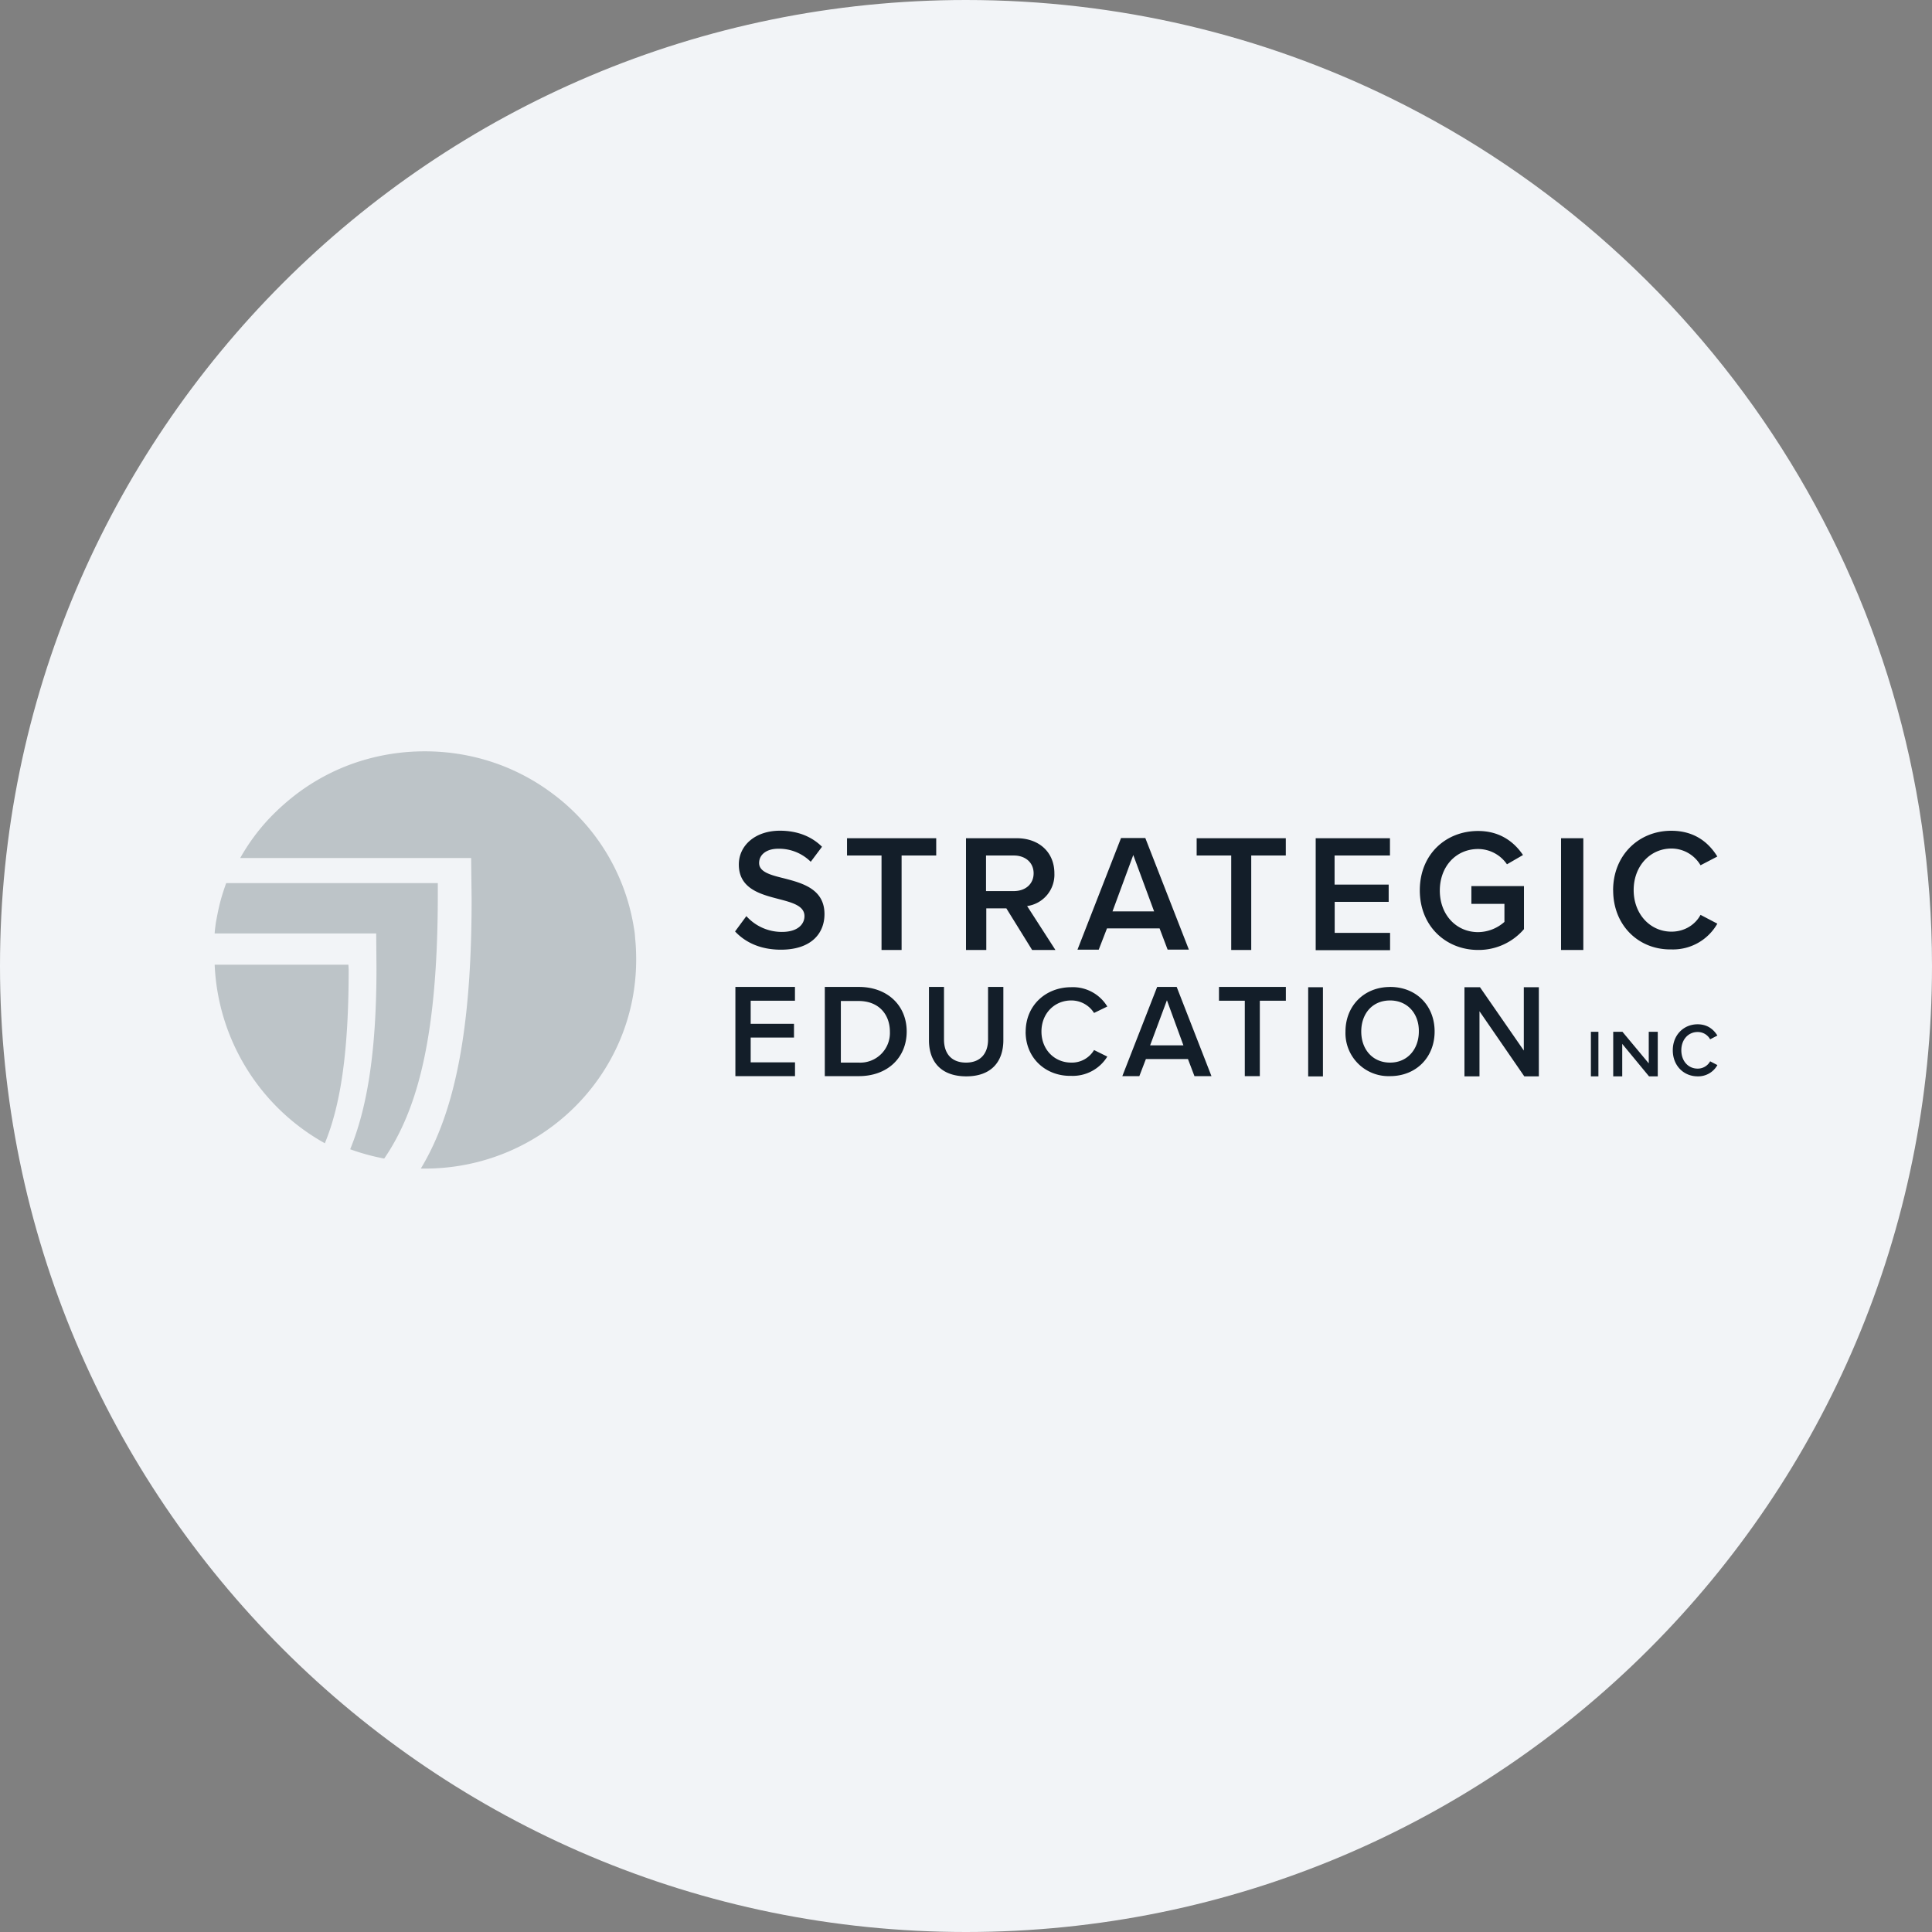 <svg width="36" height="36" fill="none" xmlns="http://www.w3.org/2000/svg"><rect width="100%" height="100%" fill="#808080" stroke="none"/><path d="M18 0c2.837 0 5.52.656 7.907 1.825C31.884 4.753 36 10.895 36 18c0 9.942-8.058 18-18 18-9.94 0-18-8.057-18-18C0 8.06 8.06 0 18 0z" fill="#F2F4F7"/><path d="M8.158 16.455H4.215c-.042.116-.08.233-.112.354-.033.126-.056.252-.08.378-.009.066-.018.131-.023.196v.01h3.01l.005.648c0 1.61-.187 2.637-.49 3.374a4.1 4.1 0 0 0 .634.173c.122-.177.234-.373.336-.593.453-.97.663-2.347.663-4.335v-.205zm-1.666 1.521H4a4.003 4.003 0 0 0 2.053 3.327c.285-.69.444-1.661.444-3.238l-.005-.089zm5.32-.686a3.867 3.867 0 0 0-.98-2.02 3.82 3.82 0 0 0-.56-.5 3.913 3.913 0 0 0-1.372-.649A4.01 4.01 0 0 0 7.915 14a4.01 4.01 0 0 0-1.353.233c-.364.131-.7.313-1.003.537-.201.15-.388.317-.56.5a3.792 3.792 0 0 0-.523.718h4.303l.009.77c0 2.086-.229 3.547-.723 4.597-.07.149-.145.289-.224.42h.074c2.175 0 3.939-1.741 3.939-3.892 0-.136-.005-.266-.019-.397a1.393 1.393 0 0 0-.023-.196z" fill="#BDC4C8"/><path d="M13.907 17.07a.887.887 0 0 0 .663.295c.303 0 .42-.15.42-.294 0-.192-.224-.252-.476-.318-.34-.088-.747-.191-.747-.644 0-.354.304-.63.766-.63.326 0 .592.108.784.299l-.21.28a.838.838 0 0 0-.607-.243c-.215 0-.355.108-.355.266 0 .168.215.224.462.285.346.089.756.2.756.667 0 .36-.247.663-.812.663-.387 0-.667-.14-.854-.34l.21-.285zm2.52-1.129h-.644v-.322h1.662v.322H16.8v1.76h-.374v-1.76zm2.464 0h-.518v.663h.518c.215 0 .369-.13.369-.331s-.154-.332-.369-.332zm-.14.985h-.373v.775H18v-2.082h.943c.424 0 .704.266.704.654a.59.59 0 0 1-.508.61l.527.818h-.434l-.48-.775zm1.979.056h.775l-.388-1.05-.387 1.05zm.877.317h-.98l-.154.397h-.396l.812-2.081h.452l.812 2.08h-.396l-.15-.396zm1.335-1.358h-.644v-.322h1.661v.322h-.644v1.76h-.373v-1.76zm1.573-.322H25.9v.322h-1.032v.542h1.008v.322H24.87v.578h1.032v.322h-1.386V15.62zm3.028-.135c.402 0 .668.2.836.448l-.299.173a.654.654 0 0 0-.537-.285c-.41 0-.714.322-.714.775 0 .448.304.774.714.774a.75.75 0 0 0 .49-.191v-.336h-.616v-.331h.98v.802a1.112 1.112 0 0 1-.854.388c-.597 0-1.087-.44-1.087-1.111 0-.672.485-1.106 1.087-1.106zm1.545 2.217h.415v-2.082h-.415v2.082zm.97-1.111c0-.658.481-1.11 1.083-1.11.439 0 .7.223.859.48l-.313.163a.63.63 0 0 0-.541-.312c-.397 0-.705.326-.705.774s.308.775.705.775c.243 0 .443-.13.541-.313l.313.164a.95.95 0 0 1-.859.48c-.602.01-1.082-.443-1.082-1.101zm-16.355 1.8h1.11v.257h-.825v.43h.807v.256h-.807v.462h.826v.257h-1.111V18.39zm2.296 1.41a.553.553 0 0 0 .583-.574c0-.322-.205-.574-.583-.574h-.331V19.8h.331zm-.63-1.41h.635c.532 0 .891.346.891.83 0 .49-.36.832-.891.832h-.635V18.39zm1.937 0h.284v.98c0 .262.14.43.411.43.266 0 .41-.168.41-.43v-.98h.285v.99c0 .406-.228.676-.69.676-.467 0-.696-.27-.696-.672v-.994h-.004zm1.806.836c0-.495.378-.831.849-.831a.75.75 0 0 1 .672.36l-.247.12a.501.501 0 0 0-.425-.233c-.313 0-.555.243-.555.579 0 .336.242.579.555.579a.48.48 0 0 0 .425-.234l.247.122a.756.756 0 0 1-.672.359c-.471.01-.85-.327-.85-.821zm2.319.252h.62l-.307-.84-.313.84zm.705.256h-.784l-.122.318h-.317l.649-1.662h.364l.648 1.662h-.317l-.121-.318zm1.064-1.087h-.486v-.257h1.246v.257h-.485v1.405h-.28v-1.405h.005zm1.176 1.41h.275v-1.662h-.275v1.661zm1.526-1.415c-.332 0-.537.248-.537.579 0 .331.21.579.537.579.326 0 .536-.252.536-.58.005-.33-.21-.578-.536-.578zm0-.252c.49 0 .83.35.83.83 0 .482-.345.832-.83.832a.802.802 0 0 1-.831-.831c0-.476.345-.83.83-.83zm1.666.453v1.213h-.28v-1.661h.289l.817 1.18v-1.18h.28v1.661h-.271l-.835-1.213zm2.076 1.213h.14v-.83h-.14v.83zm.584-.606v.606h-.168v-.83h.172l.49.588v-.588h.168v.83h-.163l-.5-.606zm.942.12c0-.288.206-.484.462-.484.187 0 .299.098.369.21l-.135.07a.263.263 0 0 0-.234-.136c-.172 0-.303.14-.303.34 0 .202.13.342.303.342a.263.263 0 0 0 .234-.136l.135.07a.408.408 0 0 1-.369.21c-.256 0-.462-.196-.462-.485z" fill="#131E29"/></svg>